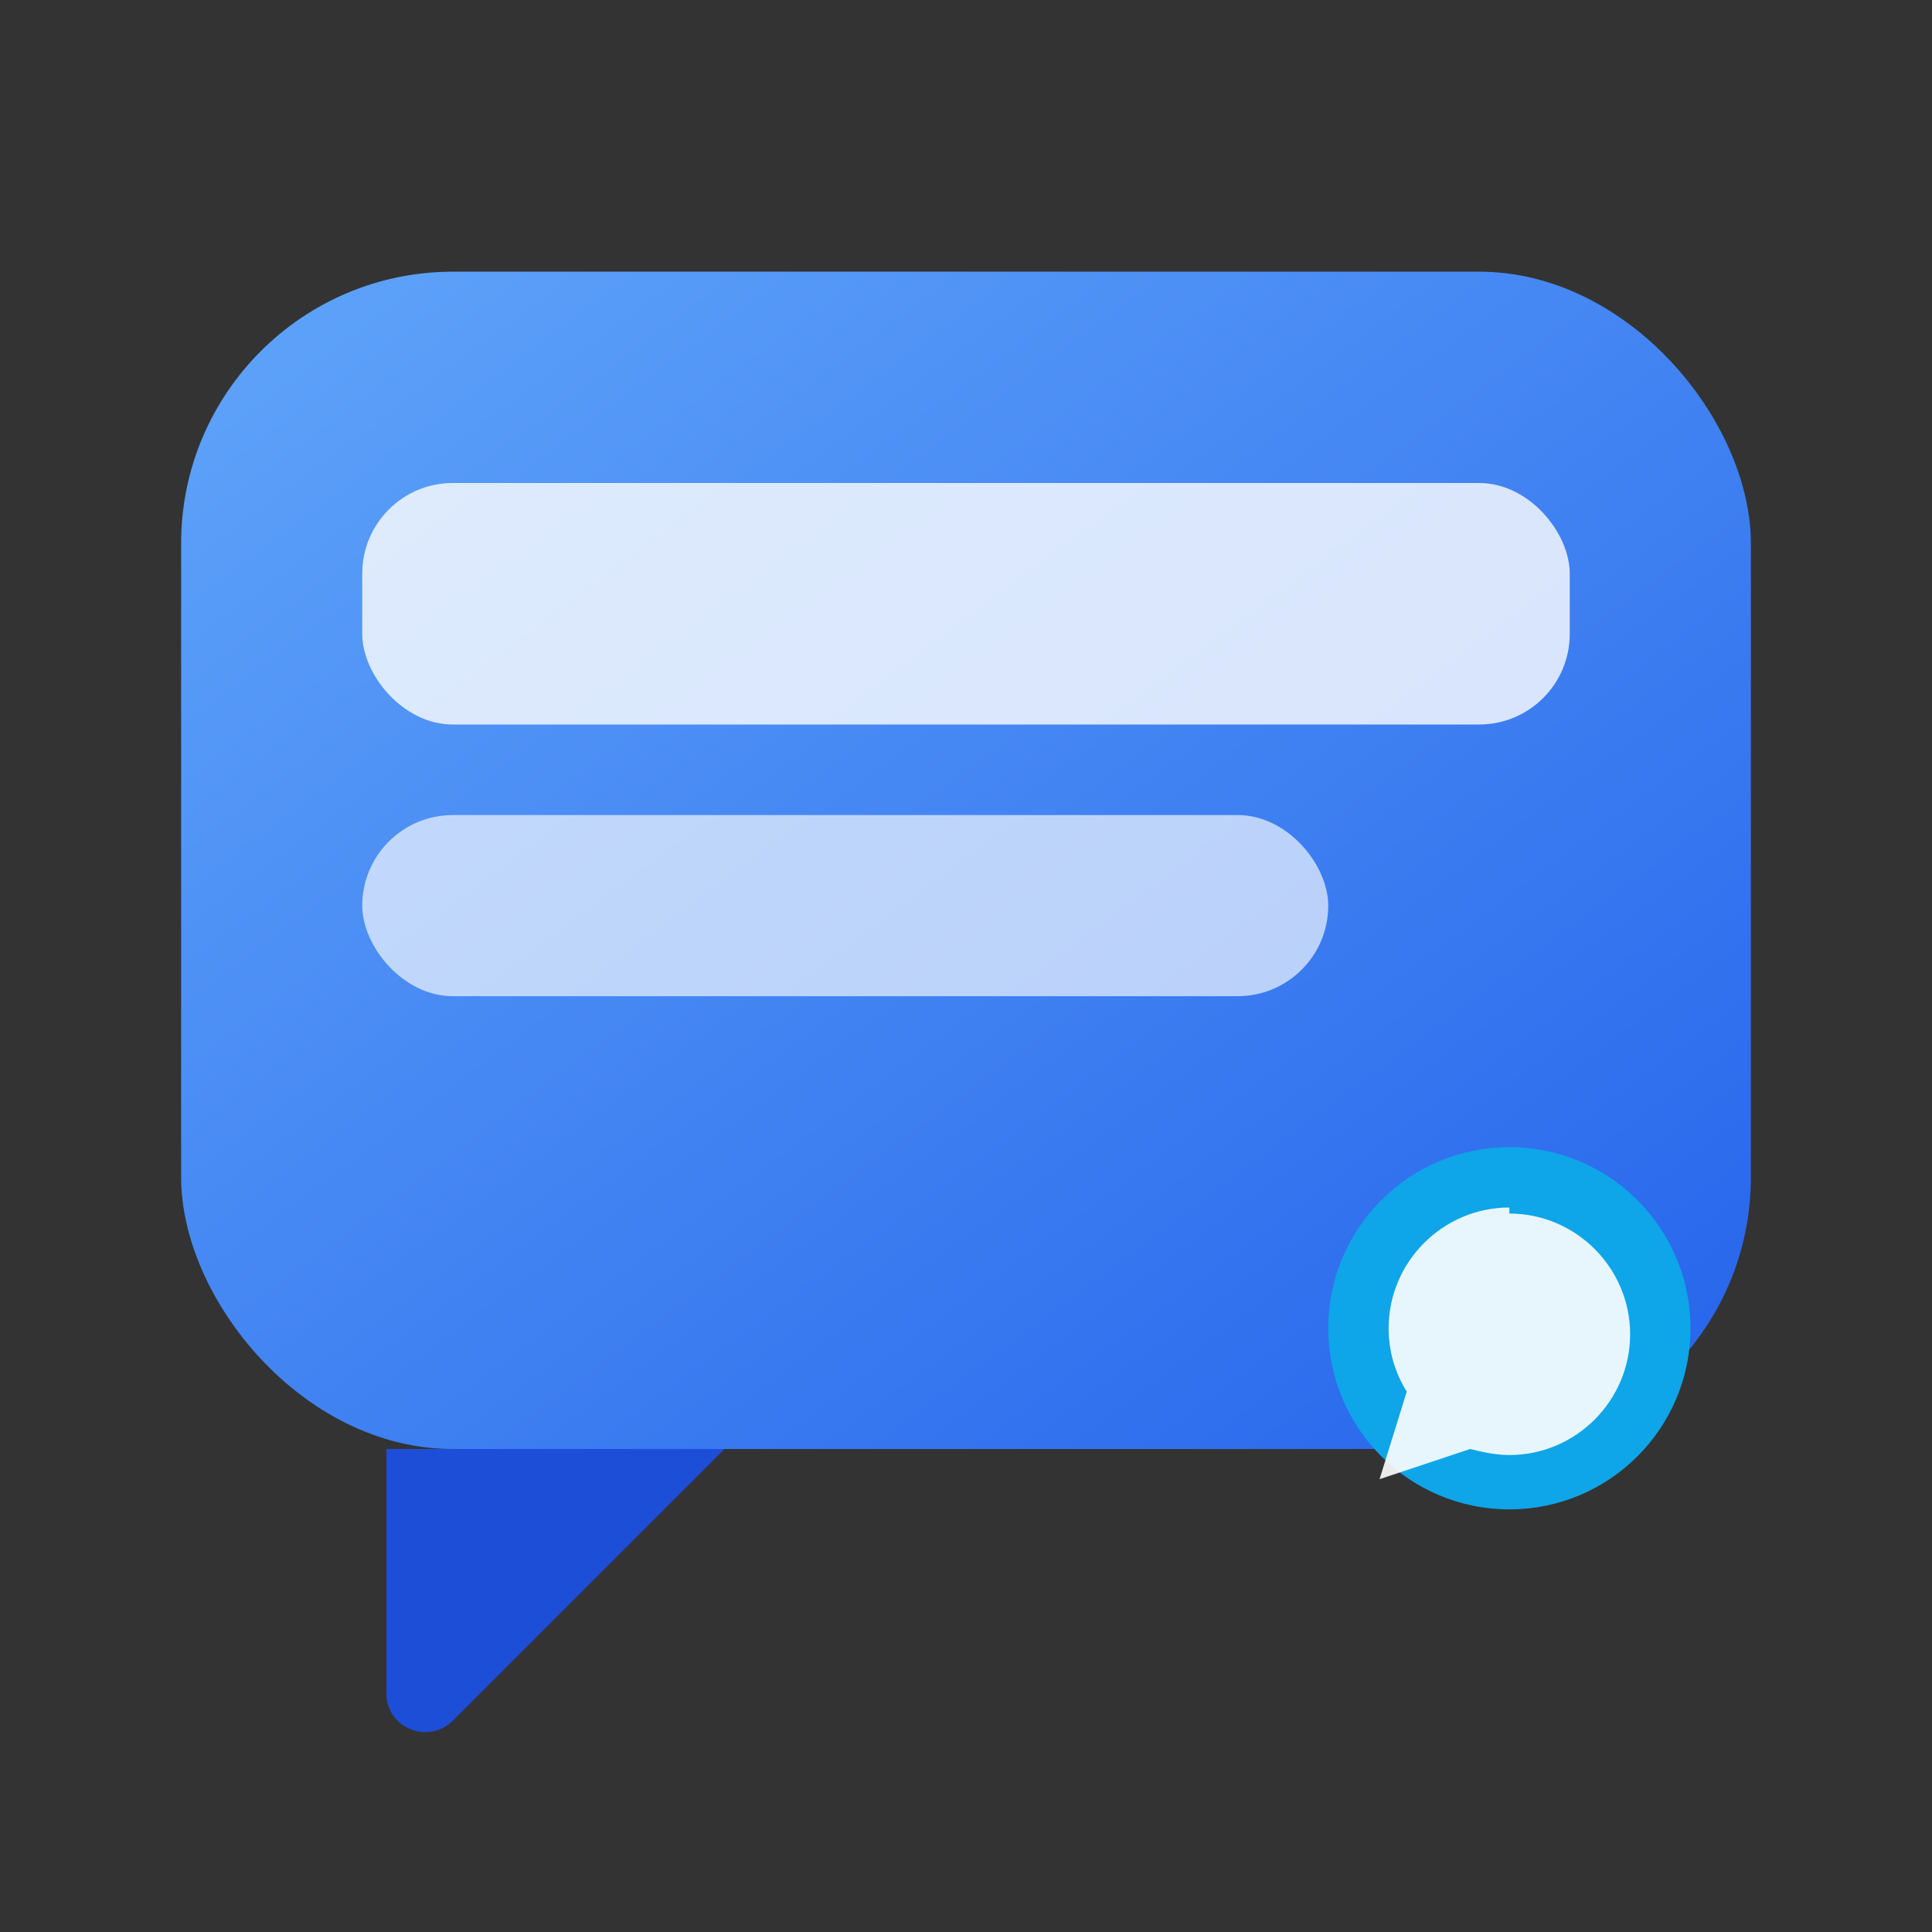 <svg xmlns="http://www.w3.org/2000/svg" width="128" height="128" viewBox="0 0 128 128">
  <rect x="0" y="0" width="128" height="128" fill="#333333" stroke="none"/>
  <defs>
    <linearGradient id="msgGradient" x1="0%" y1="0%" x2="100%" y2="100%">
      <stop offset="0%" stop-color="#60a5fa" />
      <stop offset="100%" stop-color="#2563eb" />
    </linearGradient>
  </defs>
  <rect x="12" y="18" width="104" height="78" rx="18" fill="url(#msgGradient)" />
  <rect x="24" y="32" width="80" height="16" rx="6" fill="rgba(255,255,255,0.8)" />
  <rect x="24" y="54" width="64" height="12" rx="6" fill="rgba(255,255,255,0.65)" />
  <path d="M48 96l-18 18c-1.6 1.6-4.4 0.5-4.4-1.8V96z" fill="#1d4ed8" />
  <circle cx="100" cy="88" r="12" fill="#0ea5e9" />
  <path d="M100 80c-4.4 0-8 3.6-8 8 0 1.5.4 2.9 1.2 4.2l-1.8 5.8 6-2c.8.2 1.7.4 2.6.4 4.4 0 8-3.6 8-8s-3.6-8-8-8z" fill="#ffffff" opacity="0.9" />
</svg>
